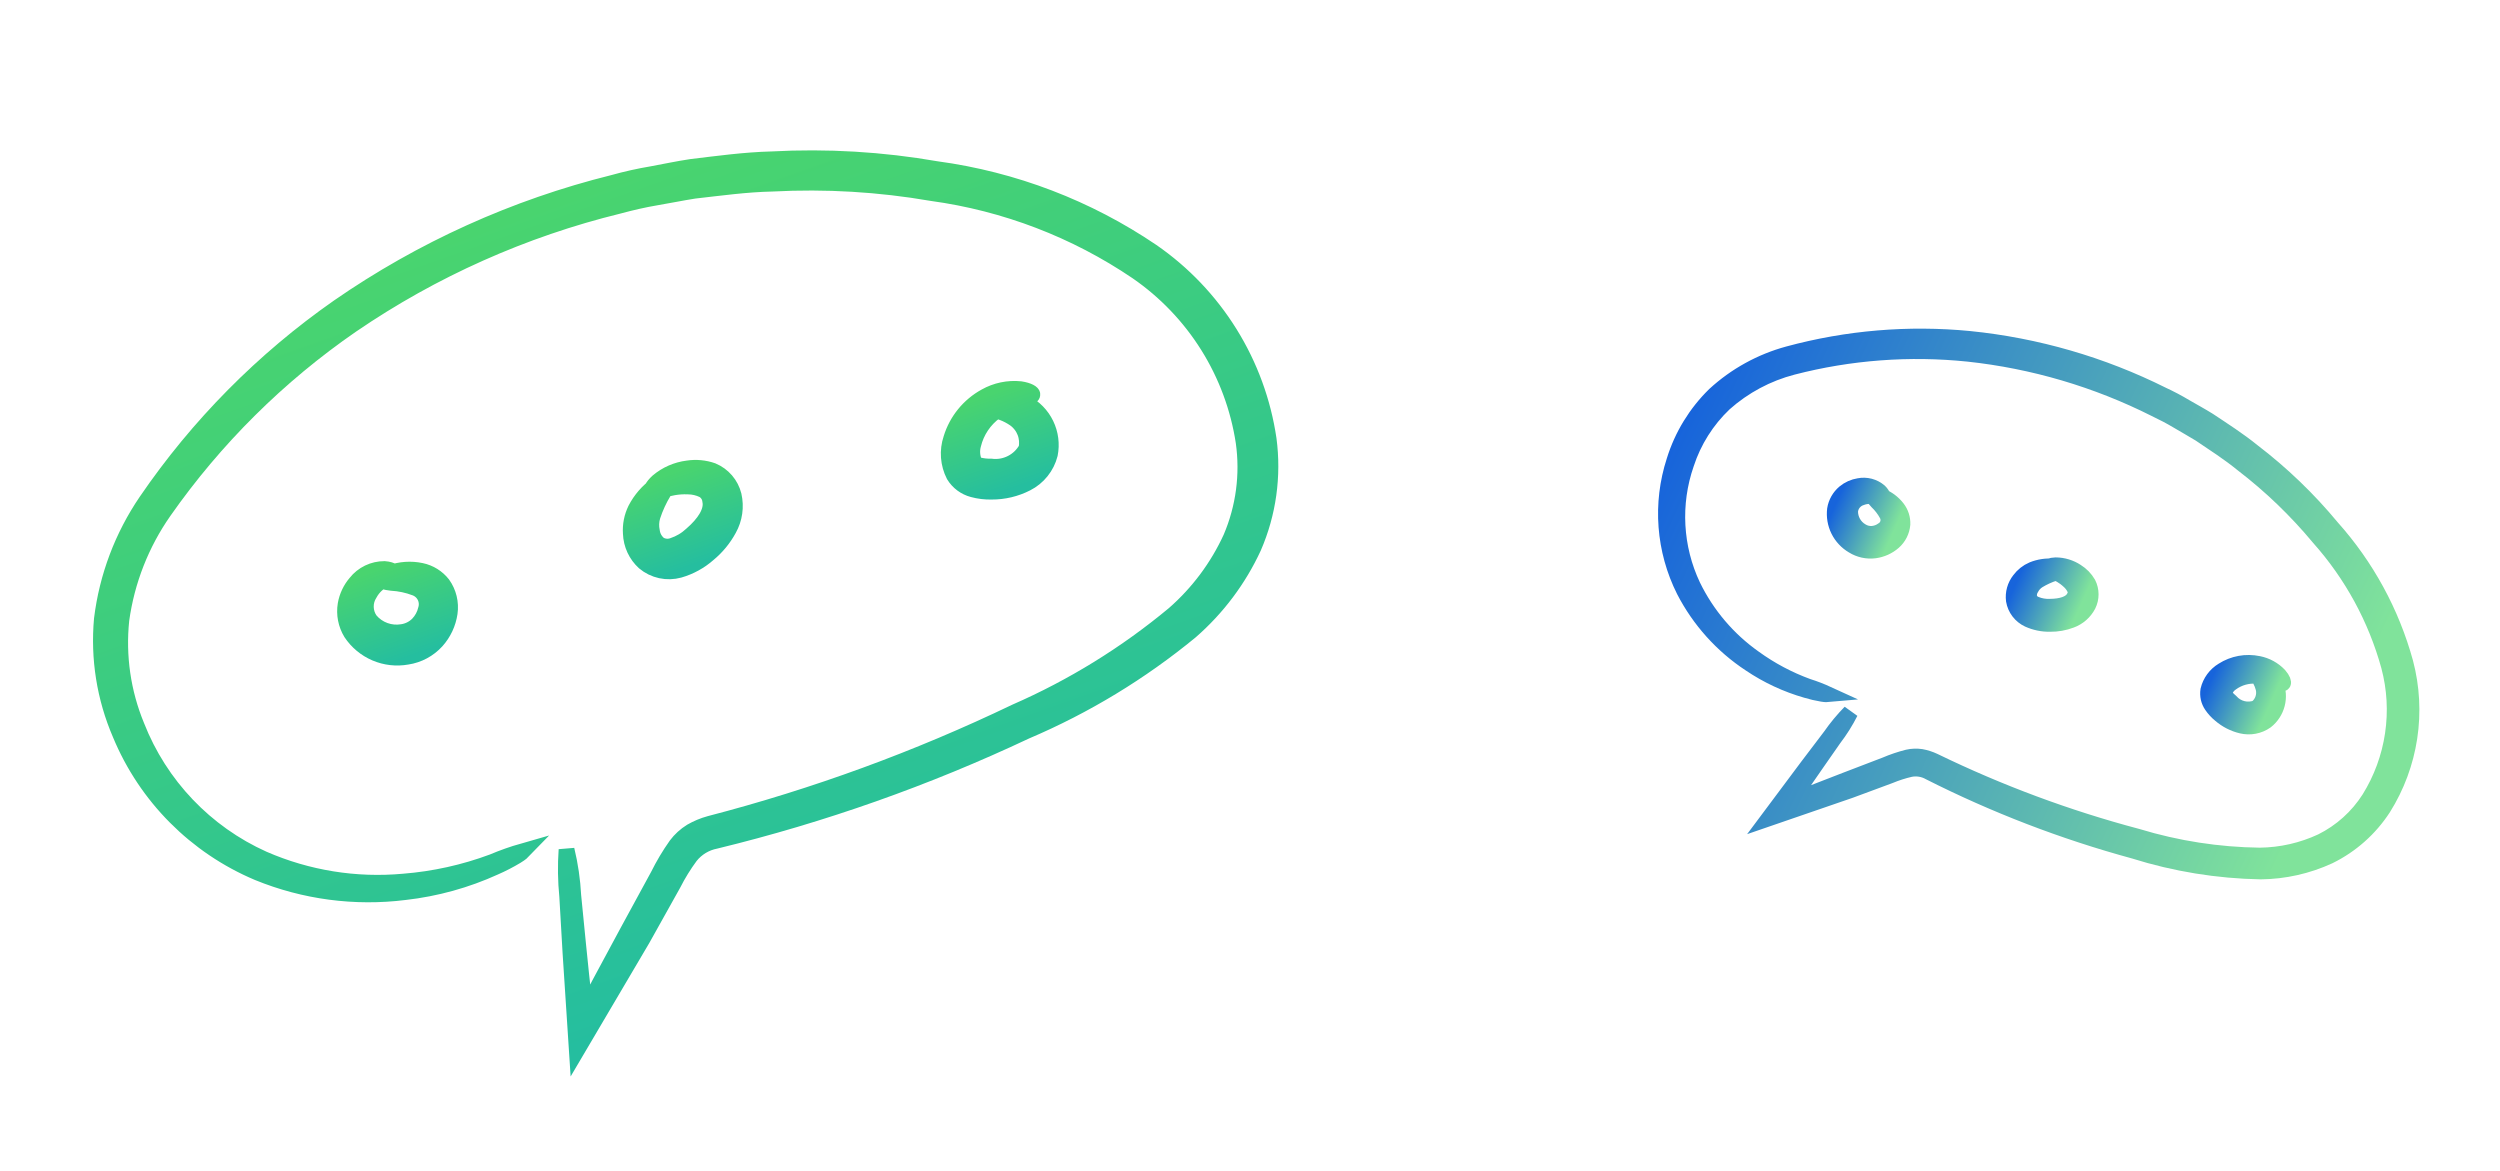 <svg width="158" height="74" viewBox="0 0 158 74" fill="none" xmlns="http://www.w3.org/2000/svg">
<g id="Group 6693">
<g id="Group 6626">
<path id="Vector" d="M33.059 53.793C33.059 53.793 32.935 53.922 32.638 54.101C32.199 54.365 31.744 54.601 31.274 54.806C29.473 55.627 27.552 56.159 25.584 56.381C22.437 56.776 19.241 56.353 16.305 55.153C12.363 53.492 9.235 50.344 7.599 46.392C6.613 44.104 6.215 41.605 6.441 39.123C6.77 36.451 7.733 33.896 9.249 31.672C12.521 26.884 16.634 22.729 21.387 19.407C26.654 15.757 32.542 13.095 38.762 11.55C39.568 11.325 40.385 11.142 41.21 11.004C42.026 10.853 42.855 10.677 43.691 10.551C45.37 10.35 47.057 10.115 48.771 10.071C52.253 9.882 55.746 10.089 59.181 10.688C64.064 11.349 68.727 13.132 72.805 15.897C74.781 17.264 76.455 19.022 77.723 21.062C78.992 23.102 79.827 25.382 80.177 27.759C80.485 30.078 80.157 32.438 79.227 34.585C78.29 36.615 76.934 38.424 75.249 39.894C72.096 42.489 68.587 44.618 64.83 46.216C58.545 49.178 51.978 51.498 45.227 53.142C44.596 53.263 44.028 53.606 43.629 54.11C43.221 54.662 42.86 55.248 42.55 55.859L40.601 59.348L36.457 66.38L36.056 60.233L35.849 56.647C35.751 55.669 35.737 54.684 35.806 53.703C36.038 54.659 36.18 55.635 36.231 56.618C36.4 58.266 36.621 60.722 36.982 63.904L37.933 62.094L39.662 58.884L41.592 55.339C41.923 54.67 42.306 54.027 42.737 53.418C42.996 53.073 43.317 52.78 43.683 52.553C44.052 52.341 44.446 52.176 44.857 52.064C51.513 50.335 57.985 47.966 64.185 44.991C67.797 43.413 71.168 41.333 74.198 38.812C75.726 37.477 76.953 35.833 77.797 33.988C78.609 32.084 78.887 29.995 78.599 27.945C78.271 25.783 77.503 23.711 76.343 21.857C75.183 20.003 73.655 18.407 71.853 17.167C67.971 14.537 63.535 12.838 58.889 12.202C55.563 11.627 52.184 11.427 48.814 11.604C47.151 11.64 45.514 11.869 43.882 12.053C43.078 12.178 42.277 12.345 41.476 12.479C40.675 12.614 39.882 12.799 39.107 13.008C33.073 14.486 27.353 17.039 22.223 20.544C17.599 23.731 13.581 27.719 10.358 32.319C8.931 34.359 8.009 36.71 7.669 39.177C7.43 41.459 7.763 43.766 8.64 45.887C10.107 49.627 12.981 52.644 16.647 54.289C19.434 55.503 22.482 55.995 25.509 55.718C27.433 55.566 29.327 55.147 31.136 54.473C31.762 54.207 32.405 53.98 33.059 53.793Z" fill="url(#paint0_linear_68_17569)" stroke="url(#paint1_linear_68_17569)"/>
<path id="Vector_2" d="M24.082 36.613C24.045 36.51 24.267 36.357 24.682 36.21C25.303 35.987 25.973 35.941 26.618 36.078C27.157 36.191 27.638 36.49 27.978 36.923C28.353 37.449 28.511 38.1 28.418 38.74C28.321 39.398 28.033 40.012 27.59 40.507C27.102 41.045 26.444 41.398 25.726 41.505C25.053 41.626 24.361 41.547 23.733 41.279C23.105 41.011 22.569 40.565 22.191 39.996C21.864 39.459 21.74 38.821 21.843 38.2C21.931 37.697 22.153 37.226 22.486 36.838C22.702 36.564 22.977 36.344 23.291 36.192C23.605 36.041 23.95 35.963 24.298 35.964C24.798 35.999 25.002 36.214 24.972 36.309C24.942 36.405 24.689 36.409 24.379 36.583C23.945 36.772 23.587 37.1 23.361 37.515C23.197 37.767 23.113 38.062 23.119 38.362C23.125 38.663 23.221 38.955 23.395 39.2C23.639 39.492 23.955 39.714 24.312 39.844C24.669 39.975 25.054 40.01 25.429 39.945C25.801 39.89 26.145 39.716 26.41 39.45C26.66 39.19 26.836 38.868 26.918 38.517C27.002 38.249 26.981 37.959 26.858 37.707C26.735 37.455 26.521 37.259 26.258 37.159C25.773 36.973 25.262 36.864 24.744 36.835C24.344 36.786 24.1 36.724 24.082 36.613Z" fill="url(#paint2_linear_68_17569)" stroke="url(#paint3_linear_68_17569)"/>
<path id="Vector_3" d="M41.17 31.095C41.137 31 41.212 30.762 41.573 30.433C42.11 29.979 42.767 29.692 43.465 29.605C43.992 29.524 44.53 29.575 45.033 29.751C45.361 29.889 45.652 30.101 45.884 30.371C46.115 30.641 46.281 30.961 46.367 31.305C46.533 32.03 46.424 32.791 46.061 33.44C45.735 34.041 45.297 34.574 44.77 35.009C44.239 35.478 43.611 35.823 42.931 36.019C42.551 36.125 42.15 36.136 41.764 36.053C41.378 35.969 41.018 35.794 40.715 35.54C40.461 35.308 40.255 35.027 40.109 34.714C39.964 34.401 39.883 34.062 39.87 33.718C39.833 33.187 39.938 32.656 40.174 32.178C40.49 31.571 40.944 31.047 41.501 30.649C41.869 30.371 42.111 30.275 42.191 30.352C42.272 30.43 42.178 30.675 41.963 31.058C41.663 31.549 41.421 32.072 41.242 32.618C41.146 32.932 41.133 33.266 41.202 33.587C41.245 33.906 41.408 34.198 41.66 34.401C41.788 34.48 41.933 34.528 42.084 34.543C42.234 34.558 42.386 34.539 42.528 34.486C42.968 34.34 43.372 34.1 43.711 33.782C44.523 33.081 45.025 32.31 44.887 31.648C44.873 31.508 44.825 31.372 44.748 31.254C44.671 31.136 44.567 31.037 44.445 30.967C44.145 30.822 43.818 30.746 43.485 30.743C42.15 30.685 41.313 31.288 41.17 31.095Z" fill="url(#paint4_linear_68_17569)" stroke="url(#paint5_linear_68_17569)"/>
<path id="Vector_4" d="M61.837 25.595C61.804 25.501 62.044 25.31 62.56 25.18C63.31 25.018 64.093 25.116 64.779 25.457C65.359 25.755 65.826 26.233 66.11 26.82C66.394 27.406 66.479 28.069 66.352 28.709C66.252 29.102 66.068 29.469 65.814 29.785C65.56 30.102 65.242 30.361 64.88 30.544C64.196 30.895 63.437 31.075 62.669 31.071C62.269 31.081 61.87 31.033 61.483 30.927C60.985 30.795 60.556 30.476 60.288 30.035C60.107 29.68 59.999 29.292 59.969 28.895C59.94 28.497 59.99 28.098 60.117 27.72C60.463 26.583 61.241 25.627 62.283 25.056C62.952 24.679 63.721 24.519 64.486 24.596C65.012 24.675 65.265 24.851 65.245 24.943C65.217 25.196 64.102 25.071 62.898 26.016C62.206 26.522 61.714 27.255 61.509 28.087C61.401 28.468 61.428 28.874 61.586 29.237C61.623 29.34 61.693 29.358 61.88 29.409C62.122 29.468 62.37 29.494 62.618 29.487C63.064 29.547 63.518 29.471 63.919 29.268C64.321 29.066 64.652 28.747 64.869 28.352C64.94 28.005 64.91 27.644 64.782 27.314C64.653 26.983 64.433 26.696 64.146 26.487C63.66 26.147 63.096 25.934 62.506 25.868C62.124 25.716 61.87 25.689 61.837 25.595Z" fill="url(#paint6_linear_68_17569)" stroke="url(#paint7_linear_68_17569)"/>
</g>
<g id="Group 6627">
<path id="Vector_5" d="M115.511 43.876C115.511 43.876 115.392 43.887 115.164 43.849C114.828 43.793 114.496 43.716 114.169 43.617C112.902 43.254 111.7 42.693 110.607 41.955C108.843 40.794 107.408 39.198 106.44 37.321C105.162 34.777 104.939 31.831 105.819 29.123C106.309 27.538 107.188 26.101 108.375 24.942C109.697 23.731 111.288 22.854 113.018 22.383C116.744 21.373 120.622 21.047 124.465 21.42C128.71 21.849 132.841 23.046 136.658 24.953C137.163 25.186 137.656 25.447 138.134 25.734C138.612 26.011 139.108 26.279 139.585 26.577C140.522 27.201 141.479 27.811 142.365 28.53C144.21 29.94 145.889 31.554 147.369 33.343C149.556 35.788 151.146 38.706 152.015 41.869C152.425 43.415 152.513 45.029 152.273 46.61C152.033 48.191 151.471 49.707 150.621 51.062C149.774 52.369 148.588 53.422 147.189 54.107C145.837 54.73 144.368 55.06 142.88 55.075C140.162 55.026 137.465 54.587 134.872 53.772C130.409 52.556 126.081 50.892 121.953 48.806C121.581 48.594 121.145 48.522 120.725 48.605C120.28 48.708 119.844 48.849 119.423 49.024L116.928 49.948L111.79 51.717L114.244 48.431L115.69 46.526C116.063 45.989 116.481 45.484 116.94 45.017C116.644 45.602 116.295 46.157 115.896 46.677C115.269 47.584 114.319 48.923 113.126 50.69L114.39 50.185L116.653 49.307L119.162 48.346C119.619 48.151 120.091 47.991 120.573 47.869C120.853 47.806 121.142 47.797 121.426 47.84C121.704 47.892 121.975 47.979 122.231 48.1C126.349 50.101 130.65 51.7 135.075 52.873C137.586 53.636 140.192 54.04 142.816 54.073C144.166 54.058 145.498 53.756 146.723 53.186C147.957 52.574 149.001 51.636 149.741 50.474C150.51 49.237 151.017 47.856 151.23 46.416C151.444 44.976 151.361 43.507 150.985 42.1C150.156 39.091 148.644 36.313 146.567 33.983C145.132 32.254 143.507 30.692 141.724 29.325C140.867 28.625 139.939 28.033 139.033 27.42C138.572 27.136 138.095 26.874 137.631 26.596C137.167 26.318 136.685 26.069 136.203 25.84C132.508 23.98 128.509 22.8 124.397 22.357C120.678 21.972 116.919 22.254 113.299 23.19C111.695 23.606 110.212 24.398 108.974 25.5C107.866 26.552 107.038 27.864 106.565 29.317C105.69 31.845 105.842 34.615 106.986 37.032C107.873 38.852 109.204 40.418 110.856 41.587C111.896 42.341 113.036 42.947 114.243 43.388C114.675 43.524 115.098 43.687 115.511 43.876Z" fill="url(#paint8_linear_68_17569)" stroke="url(#paint9_linear_68_17569)"/>
<path id="Vector_6" d="M118.393 31.297C118.419 31.229 118.598 31.248 118.871 31.353C119.282 31.508 119.641 31.775 119.909 32.123C120.133 32.413 120.247 32.772 120.232 33.138C120.194 33.567 119.993 33.965 119.669 34.249C119.336 34.54 118.924 34.726 118.486 34.785C118.007 34.847 117.521 34.741 117.111 34.485C116.718 34.255 116.401 33.916 116.199 33.509C115.997 33.102 115.919 32.644 115.973 32.193C116.04 31.779 116.253 31.403 116.573 31.133C116.836 30.916 117.152 30.774 117.488 30.721C117.715 30.676 117.95 30.683 118.175 30.742C118.399 30.802 118.607 30.911 118.783 31.062C119.021 31.296 119.031 31.493 118.975 31.528C118.918 31.564 118.788 31.456 118.557 31.41C118.255 31.319 117.932 31.33 117.638 31.442C117.447 31.499 117.276 31.612 117.149 31.767C117.022 31.922 116.945 32.111 116.927 32.31C116.924 32.563 116.989 32.812 117.113 33.033C117.237 33.253 117.417 33.437 117.635 33.566C117.847 33.7 118.096 33.76 118.346 33.74C118.585 33.717 118.813 33.63 119.006 33.487C119.164 33.388 119.279 33.232 119.326 33.051C119.373 32.87 119.349 32.678 119.259 32.515C119.094 32.211 118.882 31.935 118.632 31.696C118.451 31.498 118.354 31.361 118.393 31.297Z" fill="url(#paint10_linear_68_17569)" stroke="url(#paint11_linear_68_17569)"/>
<path id="Vector_7" d="M129.43 35.889C129.453 35.827 129.594 35.739 129.919 35.728C130.387 35.73 130.845 35.869 131.235 36.127C131.537 36.314 131.788 36.572 131.966 36.879C132.073 37.09 132.128 37.324 132.129 37.56C132.13 37.797 132.075 38.03 131.97 38.242C131.74 38.681 131.356 39.019 130.892 39.19C130.467 39.354 130.015 39.434 129.56 39.427C129.089 39.435 128.622 39.338 128.193 39.144C127.954 39.033 127.746 38.865 127.587 38.656C127.428 38.447 127.321 38.203 127.278 37.943C127.249 37.715 127.266 37.484 127.328 37.263C127.39 37.042 127.495 36.835 127.637 36.655C127.848 36.37 128.131 36.147 128.457 36.007C128.879 35.836 129.336 35.767 129.789 35.806C130.096 35.825 130.26 35.88 130.267 35.955C130.275 36.029 130.121 36.112 129.847 36.214C129.483 36.332 129.134 36.492 128.807 36.691C128.623 36.809 128.472 36.972 128.369 37.165C128.252 37.345 128.209 37.563 128.248 37.775C128.279 37.87 128.332 37.958 128.401 38.03C128.471 38.102 128.556 38.158 128.651 38.193C128.937 38.309 129.245 38.362 129.554 38.348C130.269 38.344 130.856 38.171 131.072 37.776C131.126 37.699 131.16 37.61 131.172 37.516C131.184 37.423 131.174 37.328 131.143 37.24C131.054 37.037 130.921 36.857 130.754 36.712C130.103 36.105 129.418 36.049 129.43 35.889Z" fill="url(#paint12_linear_68_17569)" stroke="url(#paint13_linear_68_17569)"/>
<path id="Vector_8" d="M142.271 42.039C142.295 41.977 142.499 41.984 142.816 42.142C143.266 42.384 143.62 42.771 143.82 43.241C143.985 43.642 144.015 44.086 143.905 44.506C143.795 44.926 143.552 45.298 143.211 45.567C142.99 45.723 142.739 45.829 142.473 45.88C142.208 45.93 141.935 45.923 141.672 45.86C141.174 45.742 140.712 45.505 140.325 45.171C140.118 45.003 139.937 44.806 139.787 44.586C139.592 44.303 139.513 43.956 139.567 43.617C139.629 43.359 139.742 43.116 139.899 42.902C140.056 42.688 140.254 42.508 140.482 42.371C141.148 41.945 141.955 41.797 142.73 41.959C143.232 42.057 143.69 42.309 144.044 42.678C144.276 42.945 144.328 43.144 144.278 43.181C144.155 43.298 143.644 42.752 142.626 42.711C142.057 42.667 141.491 42.826 141.028 43.159C140.808 43.305 140.646 43.522 140.57 43.774C140.543 43.843 140.571 43.882 140.644 43.988C140.741 44.123 140.856 44.243 140.984 44.347C141.184 44.57 141.447 44.728 141.738 44.799C142.028 44.87 142.334 44.851 142.614 44.746C142.8 44.6 142.941 44.405 143.019 44.182C143.097 43.959 143.11 43.718 143.055 43.489C142.955 43.106 142.762 42.755 142.492 42.466C142.364 42.224 142.247 42.101 142.271 42.039Z" fill="url(#paint14_linear_68_17569)" stroke="url(#paint15_linear_68_17569)"/>
</g>
</g>
<defs>
<linearGradient id="paint0_linear_68_17569" x1="35.358" y1="12.493" x2="52.407" y2="60.745" gradientUnits="userSpaceOnUse">
<stop stop-color="#49D46F"/>
<stop offset="1" stop-color="#25BE9F"/>
</linearGradient>
<linearGradient id="paint1_linear_68_17569" x1="35.358" y1="12.493" x2="52.407" y2="60.745" gradientUnits="userSpaceOnUse">
<stop stop-color="#49D46F"/>
<stop offset="1" stop-color="#25BE9F"/>
</linearGradient>
<linearGradient id="paint2_linear_68_17569" x1="24.188" y1="35.861" x2="26.151" y2="41.416" gradientUnits="userSpaceOnUse">
<stop stop-color="#49D46F"/>
<stop offset="1" stop-color="#25BE9F"/>
</linearGradient>
<linearGradient id="paint3_linear_68_17569" x1="24.188" y1="35.861" x2="26.151" y2="41.416" gradientUnits="userSpaceOnUse">
<stop stop-color="#49D46F"/>
<stop offset="1" stop-color="#25BE9F"/>
</linearGradient>
<linearGradient id="paint4_linear_68_17569" x1="42.165" y1="29.975" x2="44.152" y2="35.597" gradientUnits="userSpaceOnUse">
<stop stop-color="#49D46F"/>
<stop offset="1" stop-color="#25BE9F"/>
</linearGradient>
<linearGradient id="paint5_linear_68_17569" x1="42.165" y1="29.975" x2="44.152" y2="35.597" gradientUnits="userSpaceOnUse">
<stop stop-color="#49D46F"/>
<stop offset="1" stop-color="#25BE9F"/>
</linearGradient>
<linearGradient id="paint6_linear_68_17569" x1="62.016" y1="25.091" x2="64.061" y2="30.879" gradientUnits="userSpaceOnUse">
<stop stop-color="#49D46F"/>
<stop offset="1" stop-color="#25BE9F"/>
</linearGradient>
<linearGradient id="paint7_linear_68_17569" x1="62.016" y1="25.091" x2="64.061" y2="30.879" gradientUnits="userSpaceOnUse">
<stop stop-color="#49D46F"/>
<stop offset="1" stop-color="#25BE9F"/>
</linearGradient>
<linearGradient id="paint8_linear_68_17569" x1="108.446" y1="22.227" x2="149.998" y2="41.467" gradientUnits="userSpaceOnUse">
<stop stop-color="#1764DB"/>
<stop offset="1" stop-color="#80E39B"/>
</linearGradient>
<linearGradient id="paint9_linear_68_17569" x1="108.446" y1="22.227" x2="149.998" y2="41.467" gradientUnits="userSpaceOnUse">
<stop stop-color="#1764DB"/>
<stop offset="1" stop-color="#80E39B"/>
</linearGradient>
<linearGradient id="paint10_linear_68_17569" x1="116.391" y1="31.002" x2="120.096" y2="32.648" gradientUnits="userSpaceOnUse">
<stop stop-color="#1764DB"/>
<stop offset="1" stop-color="#80E39B"/>
</linearGradient>
<linearGradient id="paint11_linear_68_17569" x1="116.391" y1="31.002" x2="120.096" y2="32.648" gradientUnits="userSpaceOnUse">
<stop stop-color="#1764DB"/>
<stop offset="1" stop-color="#80E39B"/>
</linearGradient>
<linearGradient id="paint12_linear_68_17569" x1="127.901" y1="35.751" x2="131.837" y2="37.513" gradientUnits="userSpaceOnUse">
<stop stop-color="#1764DB"/>
<stop offset="1" stop-color="#80E39B"/>
</linearGradient>
<linearGradient id="paint13_linear_68_17569" x1="127.901" y1="35.751" x2="131.837" y2="37.513" gradientUnits="userSpaceOnUse">
<stop stop-color="#1764DB"/>
<stop offset="1" stop-color="#80E39B"/>
</linearGradient>
<linearGradient id="paint14_linear_68_17569" x1="140.194" y1="41.939" x2="143.887" y2="43.57" gradientUnits="userSpaceOnUse">
<stop stop-color="#1764DB"/>
<stop offset="1" stop-color="#80E39B"/>
</linearGradient>
<linearGradient id="paint15_linear_68_17569" x1="140.194" y1="41.939" x2="143.887" y2="43.57" gradientUnits="userSpaceOnUse">
<stop stop-color="#1764DB"/>
<stop offset="1" stop-color="#80E39B"/>
</linearGradient>
</defs>
</svg>
